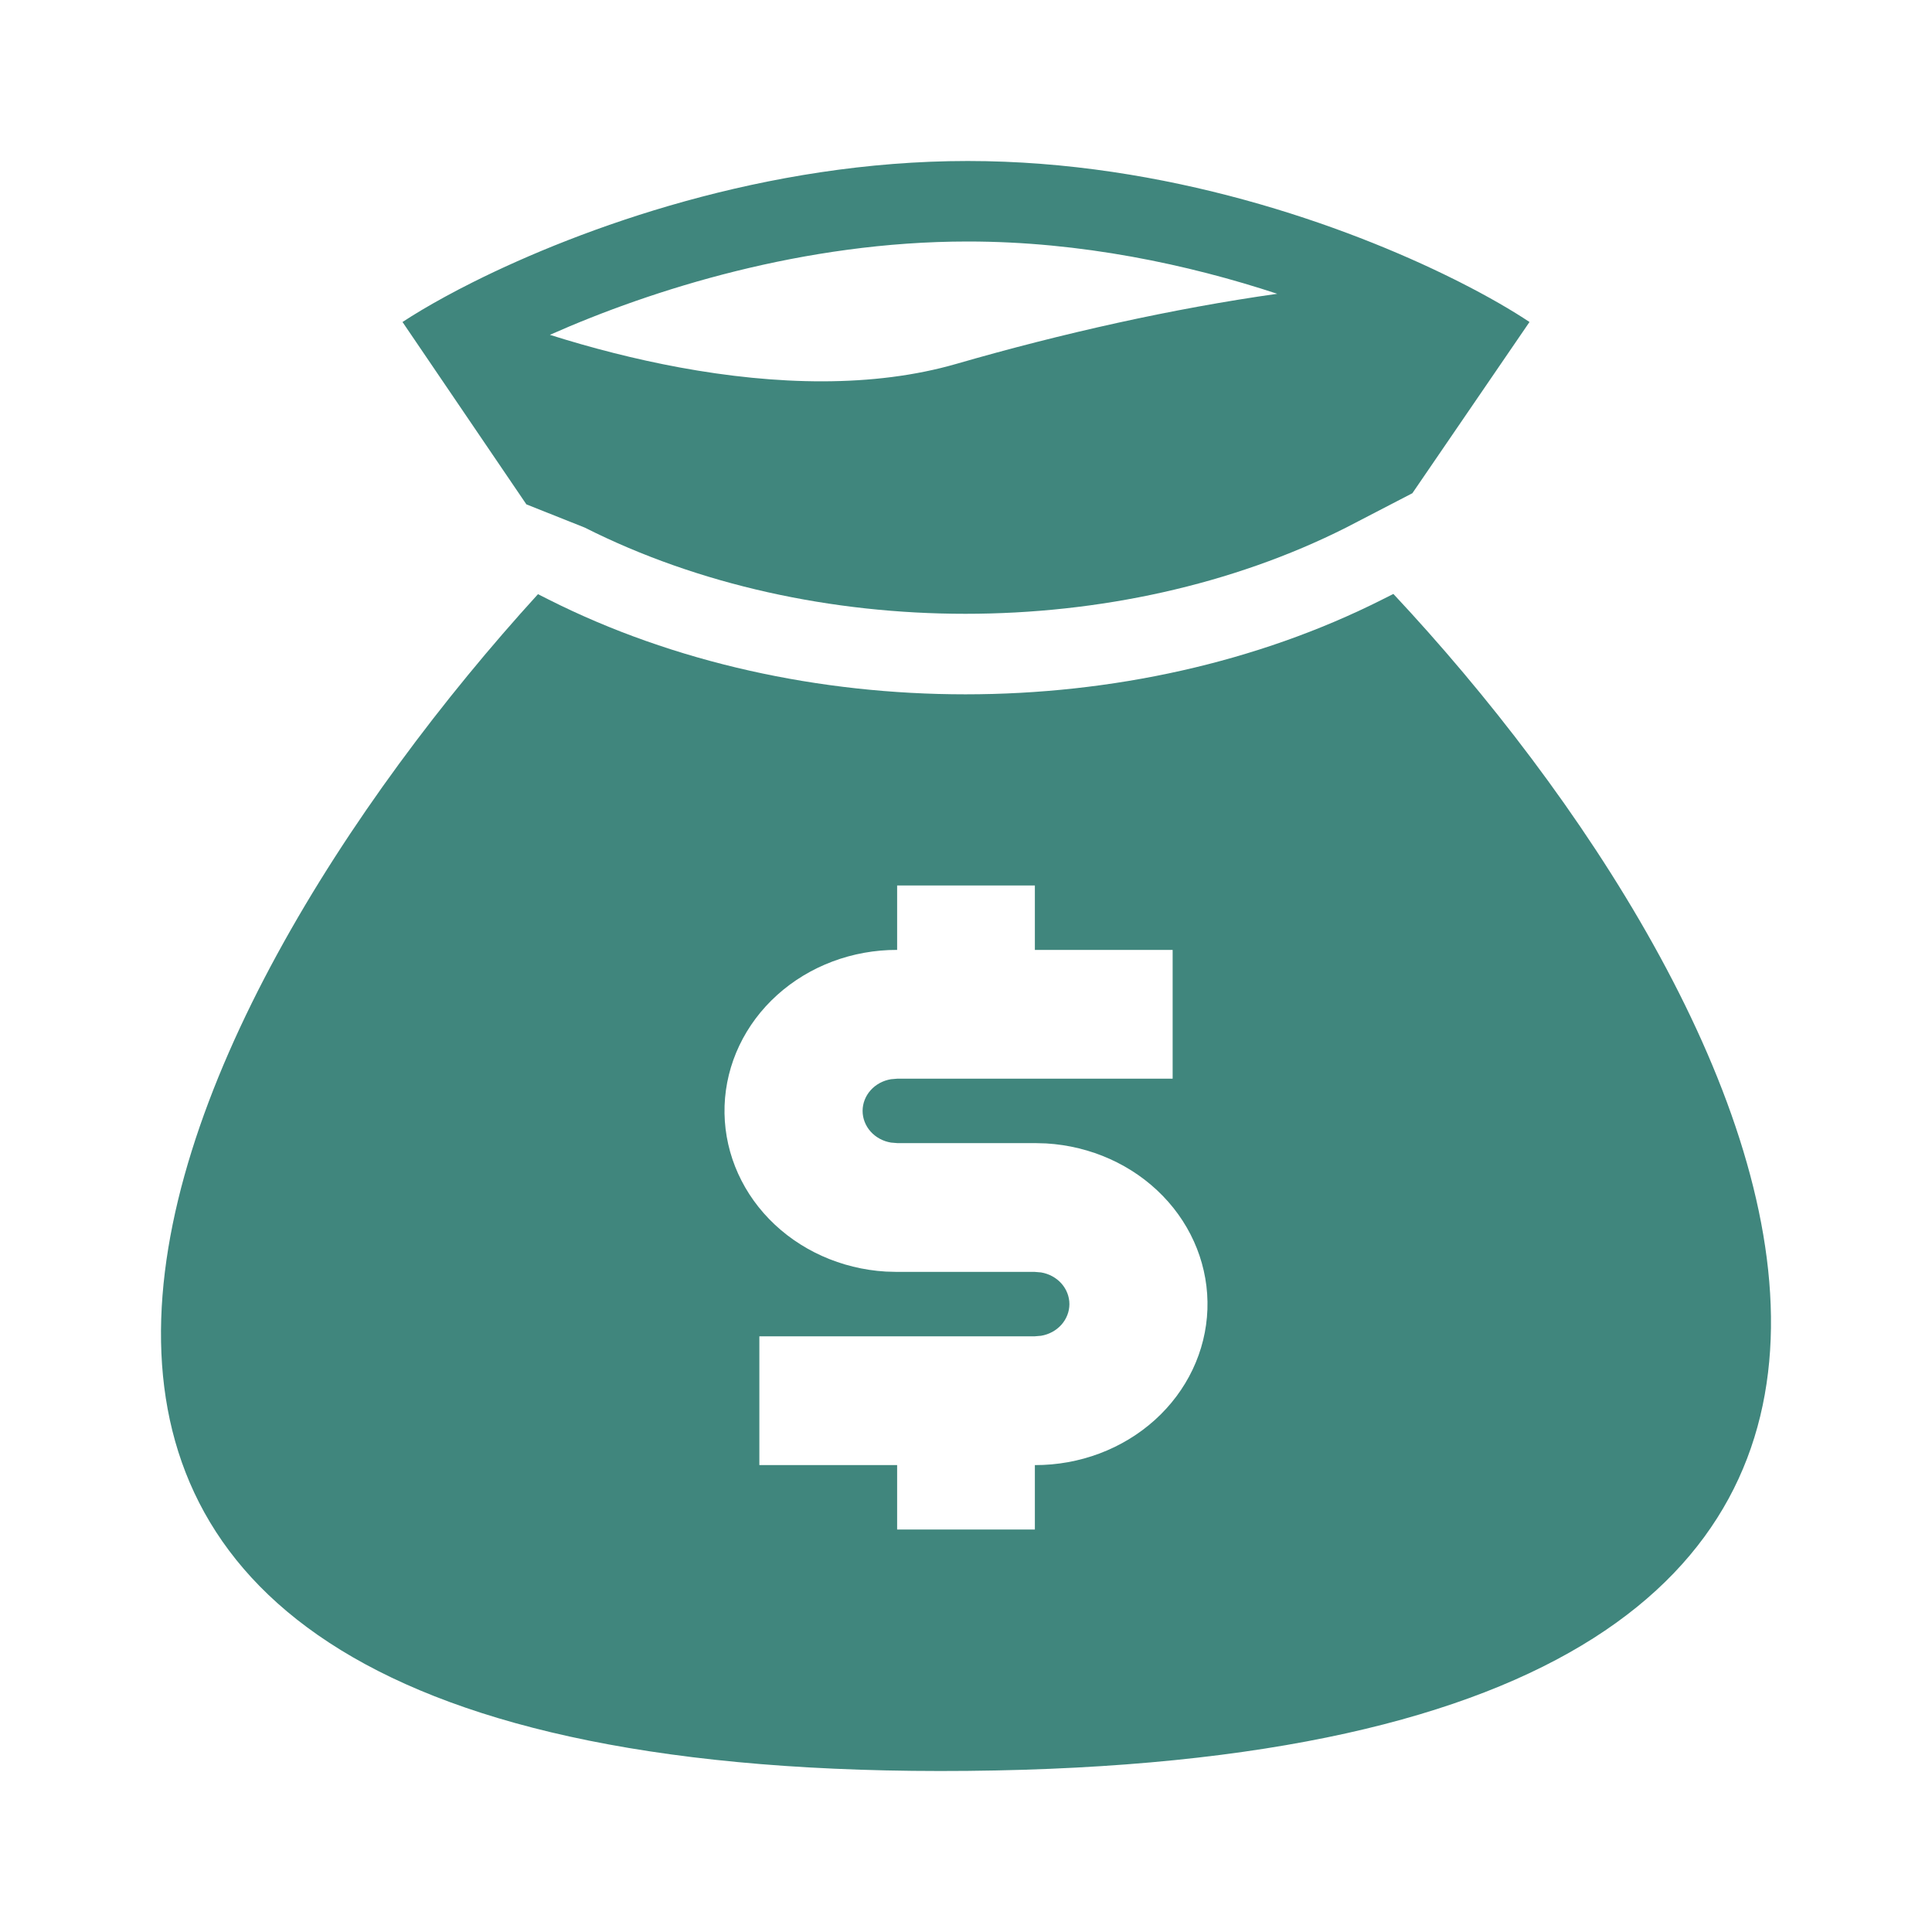 <!DOCTYPE svg PUBLIC "-//W3C//DTD SVG 1.1//EN" "http://www.w3.org/Graphics/SVG/1.1/DTD/svg11.dtd">
<!-- Uploaded to: SVG Repo, www.svgrepo.com, Transformed by: SVG Repo Mixer Tools -->
<svg width="800px" height="800px" viewBox="0 0 48 48" fill="none" xmlns="http://www.w3.org/2000/svg">
<g id="SVGRepo_bgCarrier" stroke-width="0"/>
<g id="SVGRepo_tracerCarrier" stroke-linecap="round" stroke-linejoin="round"/>
<g id="SVGRepo_iconCarrier"> <path fill-rule="evenodd" clip-rule="evenodd" d="M24.043 4C19.025 4 14.452 5.657 11.747 7.012C11.503 7.134 11.275 7.254 11.062 7.37C10.642 7.599 10.285 7.813 10 8L13.078 12.531L14.526 13.107C20.189 15.964 27.782 15.964 33.445 13.107L35.09 12.254L38 8C37.574 7.716 36.984 7.371 36.258 7.004C36.214 6.982 36.169 6.959 36.124 6.937C33.431 5.597 28.969 4 24.043 4ZM16.885 9.129C15.778 8.925 14.689 8.643 13.662 8.319C16.197 7.194 19.974 6 24.043 6C26.863 6 29.528 6.573 31.733 7.299C29.149 7.664 26.392 8.28 23.765 9.039C21.699 9.637 19.283 9.571 16.885 9.129Z" fill="#40867d"/> <path fill-rule="evenodd" clip-rule="evenodd" d="M34.618 14.756L34.346 14.893C28.117 18.036 19.855 18.036 13.625 14.893L13.366 14.762C4.009 25.03 -5.808 44.285 24.043 43.997C53.874 43.709 43.903 24.676 34.618 14.756ZM25.711 22H22.289V23.6C21.177 23.597 20.107 24 19.307 24.722C18.507 25.444 18.039 26.429 18.002 27.469C17.966 28.508 18.364 29.52 19.111 30.289C19.859 31.059 20.898 31.526 22.008 31.592L22.289 31.6H25.711L25.865 31.613C26.063 31.646 26.241 31.743 26.37 31.887C26.498 32.031 26.569 32.213 26.569 32.4C26.569 32.587 26.498 32.769 26.37 32.913C26.241 33.057 26.063 33.154 25.865 33.187L25.711 33.2H18.866V36.4H22.289V38H25.711V36.4C26.823 36.403 27.893 36 28.693 35.278C29.493 34.556 29.961 33.571 29.998 32.531C30.034 31.492 29.636 30.48 28.889 29.711C28.141 28.941 27.102 28.474 25.992 28.408L25.711 28.4H22.289L22.135 28.387C21.937 28.354 21.759 28.257 21.63 28.113C21.502 27.969 21.431 27.787 21.431 27.6C21.431 27.413 21.502 27.231 21.63 27.087C21.759 26.943 21.937 26.846 22.135 26.813L22.289 26.8H29.134V23.6H25.711V22Z" fill="#40867d"/> </g>
</svg>